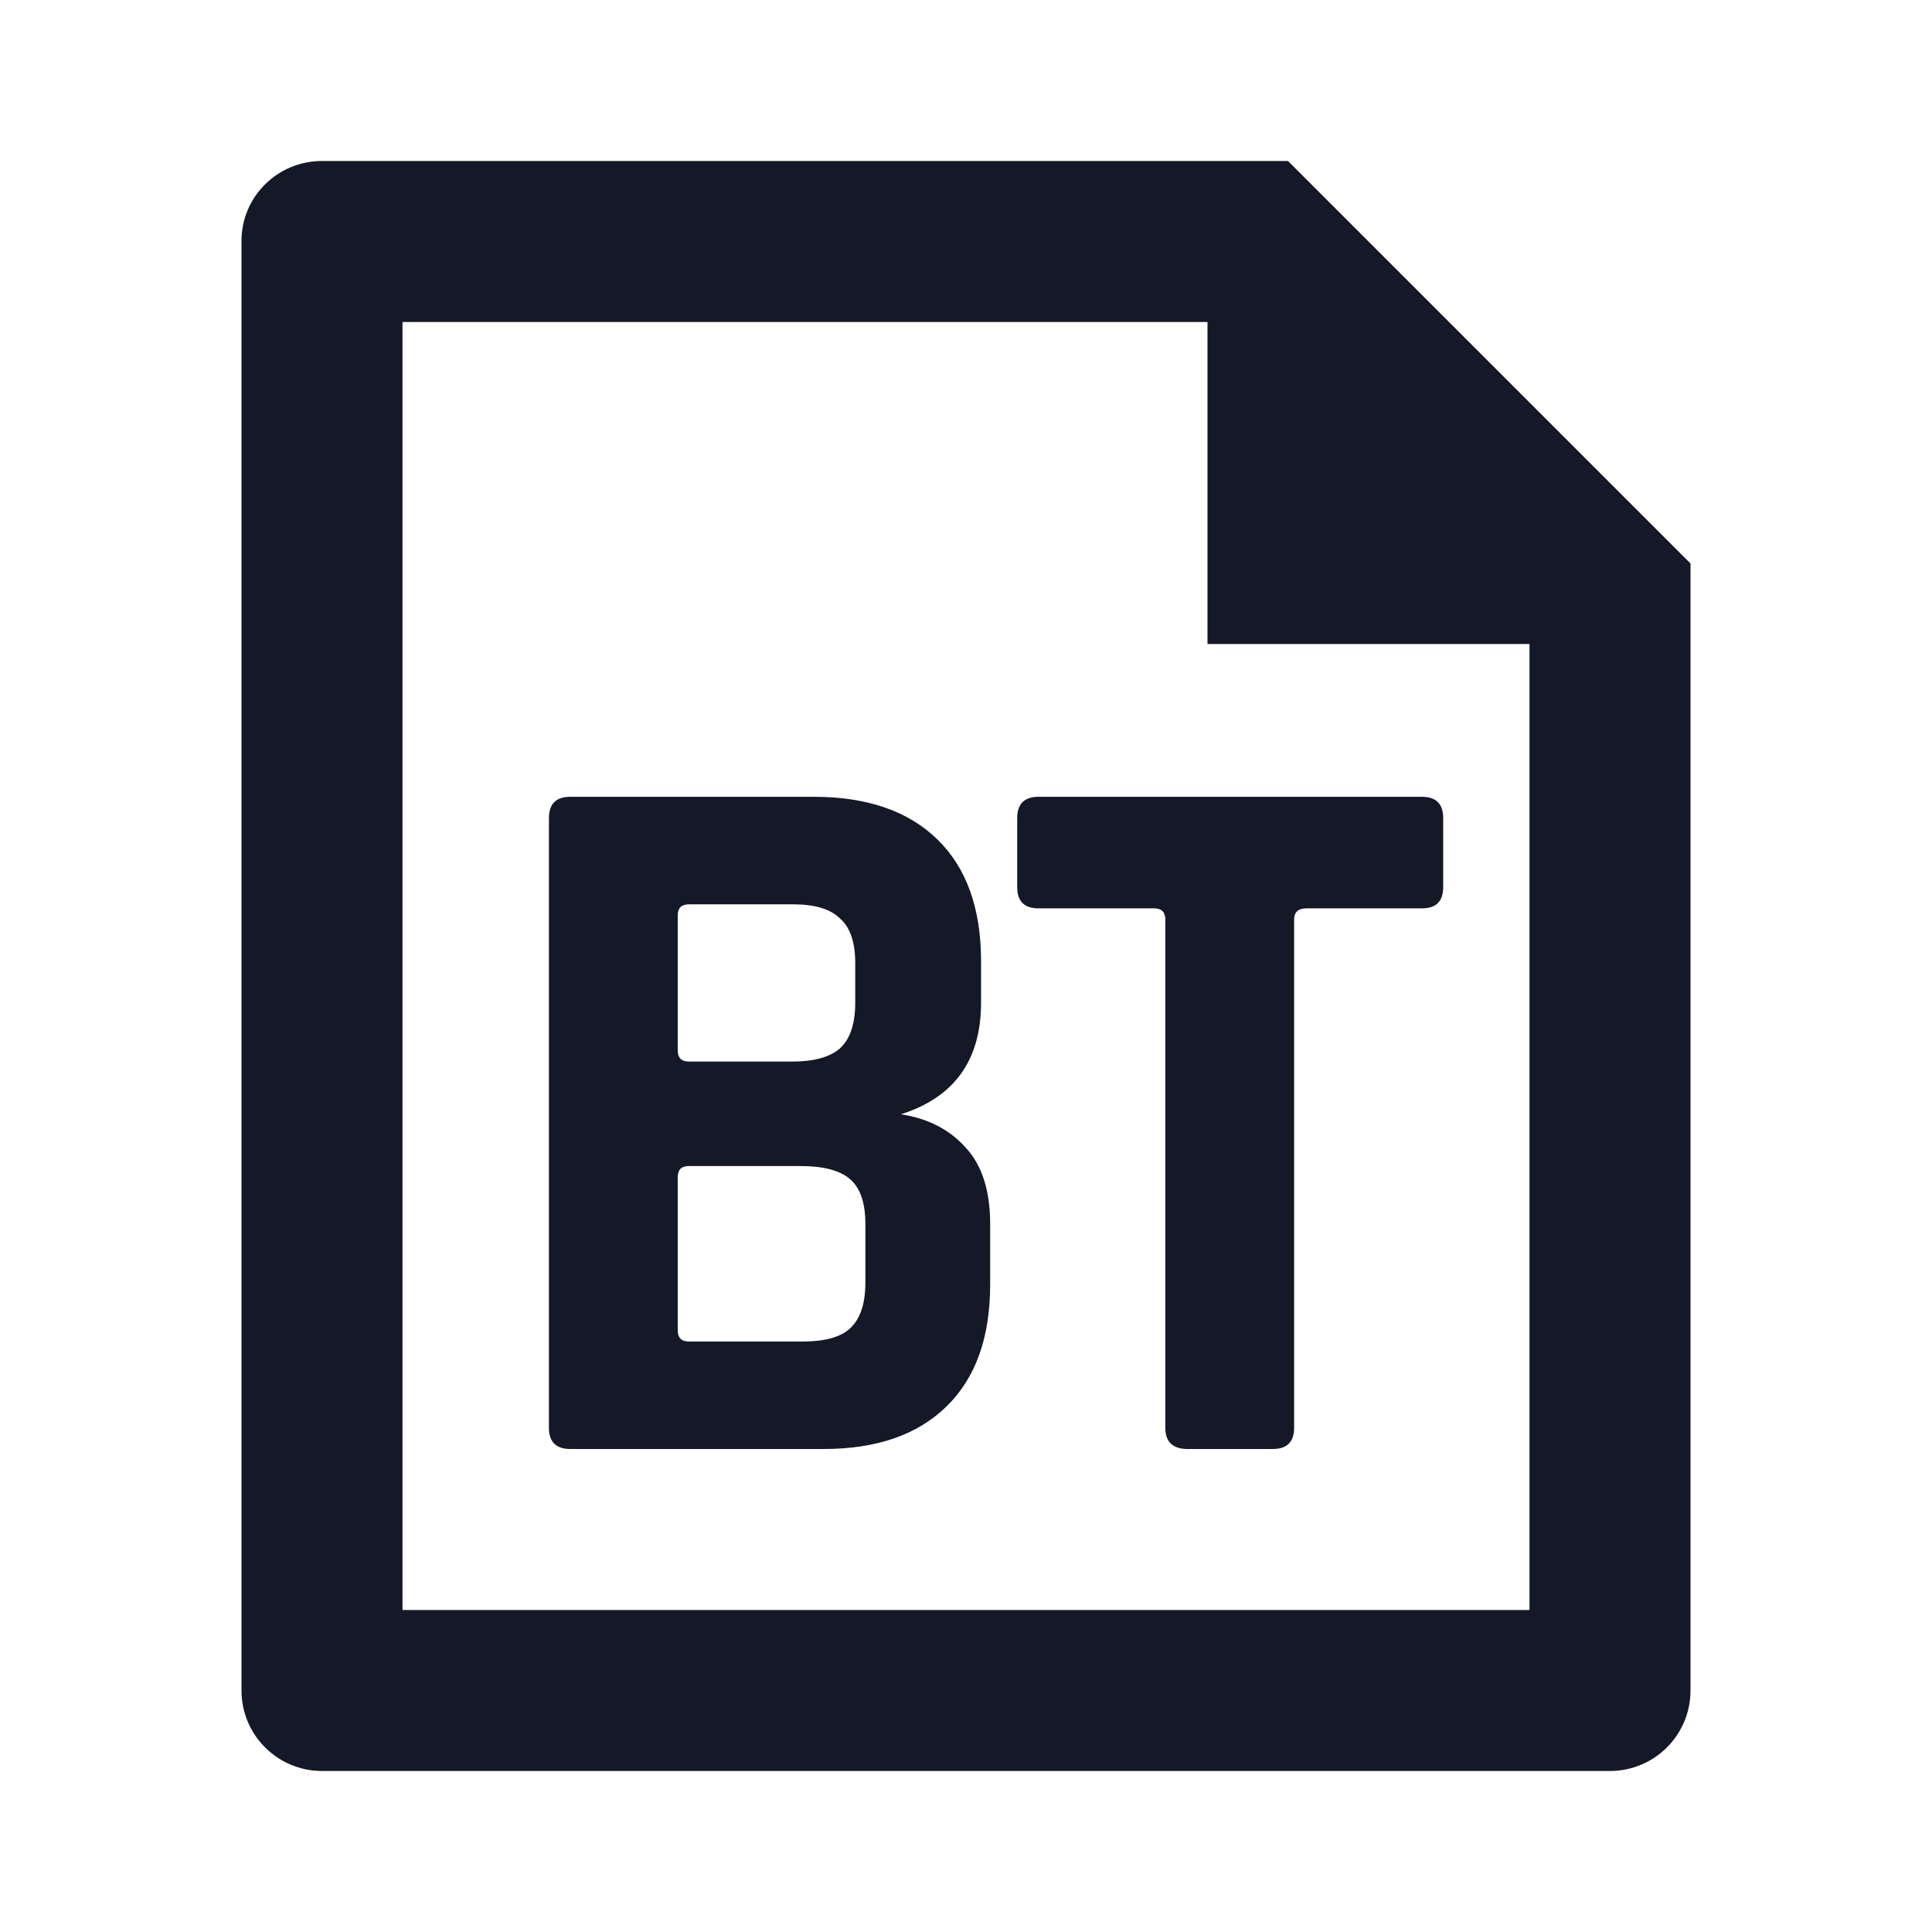 <svg width="24" height="24" viewBox="0 0 24 24" fill="none" xmlns="http://www.w3.org/2000/svg">
<path d="M15.812 18H14.753C14.569 18 14.476 17.912 14.476 17.736V11.423C14.476 11.331 14.43 11.284 14.338 11.284H12.901C12.725 11.284 12.636 11.196 12.636 11.02V10.163C12.636 9.987 12.725 9.898 12.901 9.898H17.664C17.84 9.898 17.928 9.987 17.928 10.163V11.02C17.928 11.196 17.84 11.284 17.664 11.284H16.227C16.127 11.284 16.076 11.331 16.076 11.423V17.736C16.076 17.912 15.988 18 15.812 18Z" fill="#151826"/>
<path fill-rule="evenodd" clip-rule="evenodd" d="M6.819 10.163V17.736C6.819 17.912 6.907 18 7.084 18H10.234C10.889 18 11.397 17.824 11.758 17.471C12.12 17.118 12.3 16.614 12.3 15.959V15.203C12.3 14.791 12.199 14.476 11.998 14.258C11.796 14.031 11.527 13.893 11.191 13.842C11.855 13.632 12.187 13.17 12.187 12.456V11.94C12.187 11.284 12.006 10.78 11.645 10.428C11.284 10.075 10.771 9.898 10.108 9.898H7.084C6.907 9.898 6.819 9.987 6.819 10.163ZM9.969 16.665H8.558C8.465 16.665 8.419 16.618 8.419 16.526V14.623C8.419 14.531 8.465 14.485 8.558 14.485H9.944C10.229 14.485 10.435 14.539 10.561 14.649C10.687 14.758 10.75 14.943 10.75 15.203V15.934C10.75 16.194 10.687 16.383 10.561 16.501C10.444 16.61 10.246 16.665 9.969 16.665ZM9.843 13.187H8.558C8.465 13.187 8.419 13.141 8.419 13.048V11.373C8.419 11.28 8.465 11.234 8.558 11.234H9.856C10.124 11.234 10.318 11.293 10.435 11.41C10.561 11.52 10.624 11.704 10.624 11.965V12.456C10.624 12.717 10.561 12.906 10.435 13.023C10.309 13.132 10.112 13.187 9.843 13.187Z" fill="#151826"/>
<path fill-rule="evenodd" clip-rule="evenodd" d="M3 2.992C3 2.444 3.447 2 3.999 2H16L21 7V20.993C21.001 21.124 20.976 21.255 20.927 21.376C20.877 21.498 20.804 21.609 20.712 21.702C20.62 21.796 20.51 21.87 20.389 21.921C20.268 21.972 20.138 21.999 20.007 22H3.993C3.73 21.998 3.479 21.893 3.293 21.707C3.107 21.522 3.002 21.271 3 21.008V2.992ZM15 4H5V20H19V8H15V4Z" fill="#151826"/>
</svg>
